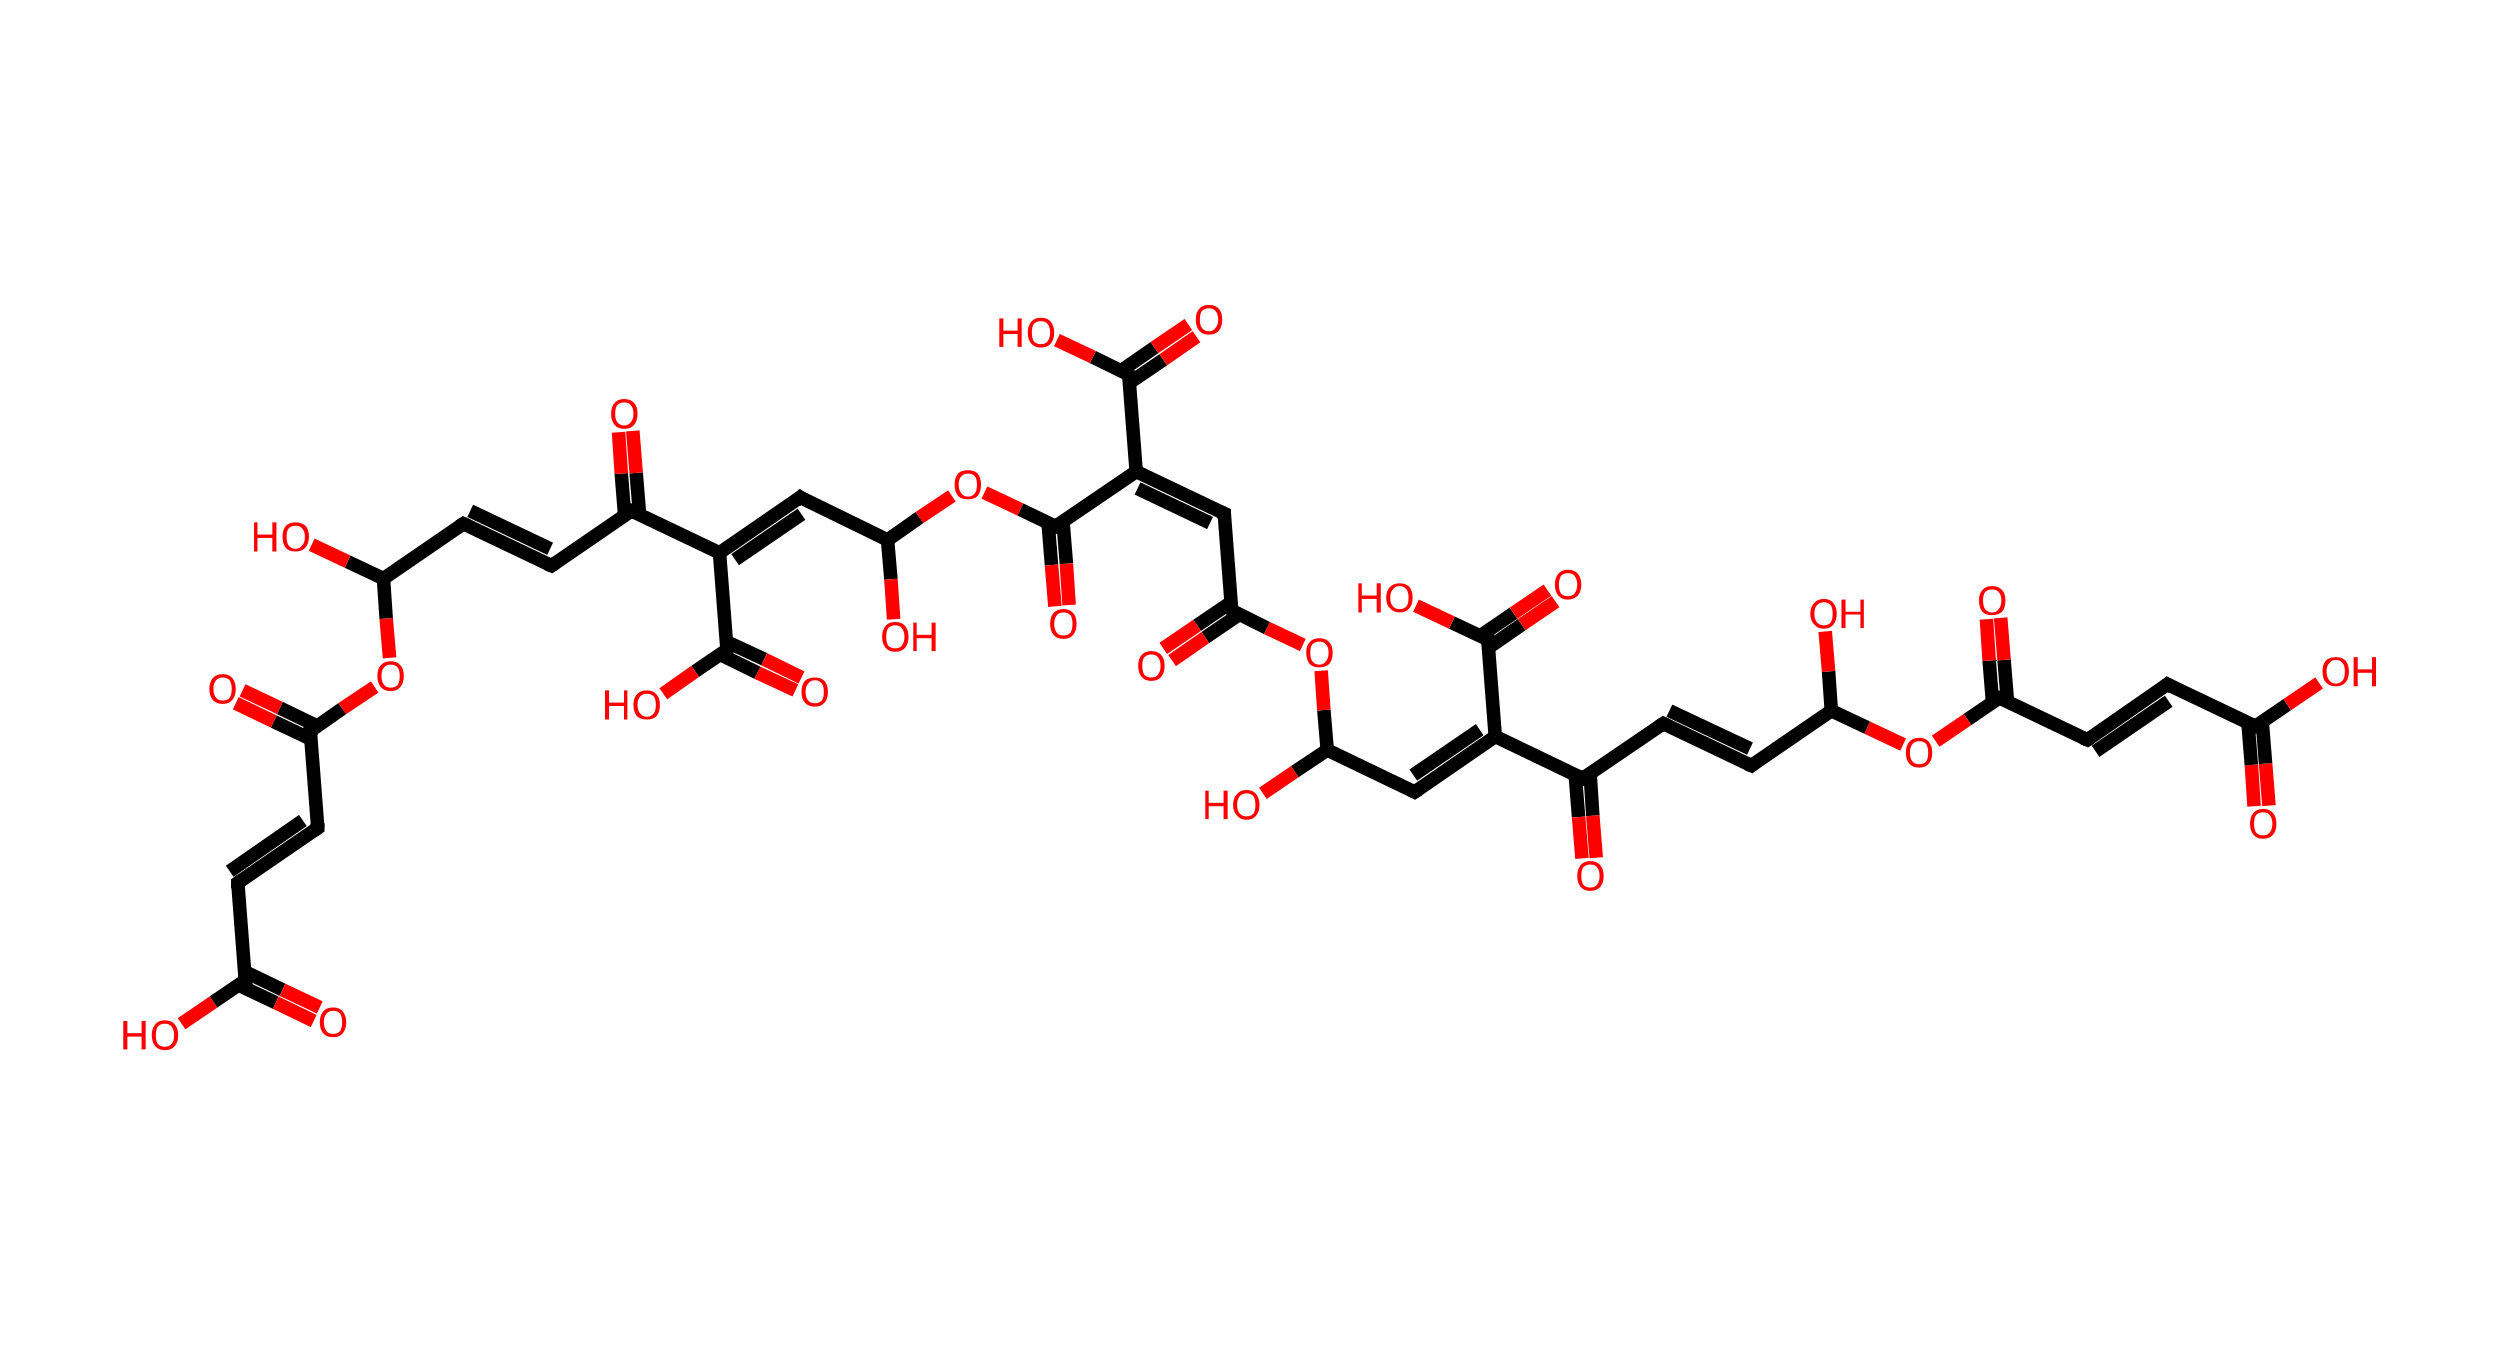 <?xml version='1.0' encoding='ASCII' standalone='yes'?>
<svg xmlns="http://www.w3.org/2000/svg" xmlns:rdkit="http://www.rdkit.org/xml" xmlns:xlink="http://www.w3.org/1999/xlink" version="1.1" baseProfile="full" xml:space="preserve" width="369px" height="200px" viewBox="0 0 369 200">
<!-- END OF HEADER -->
<rect style="opacity:1.0;fill:#FFFFFF;stroke:none" width="369.0" height="200.0" x="0.0" y="0.0"> </rect>
<path class="bond-0 atom-0 atom-1" d="M 332.7,119.0 L 332.3,112.9" style="fill:none;fill-rule:evenodd;stroke:#FF0000;stroke-width:2.0px;stroke-linecap:butt;stroke-linejoin:miter;stroke-opacity:1"/>
<path class="bond-0 atom-0 atom-1" d="M 332.3,112.9 L 331.8,106.7" style="fill:none;fill-rule:evenodd;stroke:#000000;stroke-width:2.0px;stroke-linecap:butt;stroke-linejoin:miter;stroke-opacity:1"/>
<path class="bond-0 atom-0 atom-1" d="M 334.9,118.9 L 334.4,112.7" style="fill:none;fill-rule:evenodd;stroke:#FF0000;stroke-width:2.0px;stroke-linecap:butt;stroke-linejoin:miter;stroke-opacity:1"/>
<path class="bond-0 atom-0 atom-1" d="M 334.4,112.7 L 333.9,106.5" style="fill:none;fill-rule:evenodd;stroke:#000000;stroke-width:2.0px;stroke-linecap:butt;stroke-linejoin:miter;stroke-opacity:1"/>
<path class="bond-1 atom-1 atom-2" d="M 332.9,107.2 L 337.6,104.0" style="fill:none;fill-rule:evenodd;stroke:#000000;stroke-width:2.0px;stroke-linecap:butt;stroke-linejoin:miter;stroke-opacity:1"/>
<path class="bond-1 atom-1 atom-2" d="M 337.6,104.0 L 342.3,100.8" style="fill:none;fill-rule:evenodd;stroke:#FF0000;stroke-width:2.0px;stroke-linecap:butt;stroke-linejoin:miter;stroke-opacity:1"/>
<path class="bond-2 atom-1 atom-3" d="M 332.9,107.2 L 319.9,101.0" style="fill:none;fill-rule:evenodd;stroke:#000000;stroke-width:2.0px;stroke-linecap:butt;stroke-linejoin:miter;stroke-opacity:1"/>
<path class="bond-3 atom-3 atom-4" d="M 319.9,101.0 L 308.1,109.2" style="fill:none;fill-rule:evenodd;stroke:#000000;stroke-width:2.0px;stroke-linecap:butt;stroke-linejoin:miter;stroke-opacity:1"/>
<path class="bond-3 atom-3 atom-4" d="M 320.1,103.5 L 309.3,110.9" style="fill:none;fill-rule:evenodd;stroke:#000000;stroke-width:2.0px;stroke-linecap:butt;stroke-linejoin:miter;stroke-opacity:1"/>
<path class="bond-4 atom-4 atom-5" d="M 308.1,109.2 L 295.1,103.0" style="fill:none;fill-rule:evenodd;stroke:#000000;stroke-width:2.0px;stroke-linecap:butt;stroke-linejoin:miter;stroke-opacity:1"/>
<path class="bond-5 atom-5 atom-6" d="M 296.3,103.5 L 295.8,97.4" style="fill:none;fill-rule:evenodd;stroke:#000000;stroke-width:2.0px;stroke-linecap:butt;stroke-linejoin:miter;stroke-opacity:1"/>
<path class="bond-5 atom-5 atom-6" d="M 295.8,97.4 L 295.3,91.2" style="fill:none;fill-rule:evenodd;stroke:#FF0000;stroke-width:2.0px;stroke-linecap:butt;stroke-linejoin:miter;stroke-opacity:1"/>
<path class="bond-5 atom-5 atom-6" d="M 294.1,103.7 L 293.6,97.5" style="fill:none;fill-rule:evenodd;stroke:#000000;stroke-width:2.0px;stroke-linecap:butt;stroke-linejoin:miter;stroke-opacity:1"/>
<path class="bond-5 atom-5 atom-6" d="M 293.6,97.5 L 293.2,91.4" style="fill:none;fill-rule:evenodd;stroke:#FF0000;stroke-width:2.0px;stroke-linecap:butt;stroke-linejoin:miter;stroke-opacity:1"/>
<path class="bond-6 atom-5 atom-7" d="M 295.1,103.0 L 290.4,106.2" style="fill:none;fill-rule:evenodd;stroke:#000000;stroke-width:2.0px;stroke-linecap:butt;stroke-linejoin:miter;stroke-opacity:1"/>
<path class="bond-6 atom-5 atom-7" d="M 290.4,106.2 L 285.7,109.4" style="fill:none;fill-rule:evenodd;stroke:#FF0000;stroke-width:2.0px;stroke-linecap:butt;stroke-linejoin:miter;stroke-opacity:1"/>
<path class="bond-7 atom-7 atom-8" d="M 280.9,109.9 L 275.6,107.4" style="fill:none;fill-rule:evenodd;stroke:#FF0000;stroke-width:2.0px;stroke-linecap:butt;stroke-linejoin:miter;stroke-opacity:1"/>
<path class="bond-7 atom-7 atom-8" d="M 275.6,107.4 L 270.3,104.9" style="fill:none;fill-rule:evenodd;stroke:#000000;stroke-width:2.0px;stroke-linecap:butt;stroke-linejoin:miter;stroke-opacity:1"/>
<path class="bond-8 atom-8 atom-9" d="M 270.3,104.9 L 269.9,99.1" style="fill:none;fill-rule:evenodd;stroke:#000000;stroke-width:2.0px;stroke-linecap:butt;stroke-linejoin:miter;stroke-opacity:1"/>
<path class="bond-8 atom-8 atom-9" d="M 269.9,99.1 L 269.4,93.2" style="fill:none;fill-rule:evenodd;stroke:#FF0000;stroke-width:2.0px;stroke-linecap:butt;stroke-linejoin:miter;stroke-opacity:1"/>
<path class="bond-9 atom-8 atom-10" d="M 270.3,104.9 L 258.5,113.0" style="fill:none;fill-rule:evenodd;stroke:#000000;stroke-width:2.0px;stroke-linecap:butt;stroke-linejoin:miter;stroke-opacity:1"/>
<path class="bond-10 atom-10 atom-11" d="M 258.5,113.0 L 245.5,106.8" style="fill:none;fill-rule:evenodd;stroke:#000000;stroke-width:2.0px;stroke-linecap:butt;stroke-linejoin:miter;stroke-opacity:1"/>
<path class="bond-10 atom-10 atom-11" d="M 258.3,110.5 L 246.4,104.9" style="fill:none;fill-rule:evenodd;stroke:#000000;stroke-width:2.0px;stroke-linecap:butt;stroke-linejoin:miter;stroke-opacity:1"/>
<path class="bond-11 atom-11 atom-12" d="M 245.5,106.8 L 233.6,114.9" style="fill:none;fill-rule:evenodd;stroke:#000000;stroke-width:2.0px;stroke-linecap:butt;stroke-linejoin:miter;stroke-opacity:1"/>
<path class="bond-12 atom-12 atom-13" d="M 232.5,114.4 L 233.0,120.6" style="fill:none;fill-rule:evenodd;stroke:#000000;stroke-width:2.0px;stroke-linecap:butt;stroke-linejoin:miter;stroke-opacity:1"/>
<path class="bond-12 atom-12 atom-13" d="M 233.0,120.6 L 233.5,126.7" style="fill:none;fill-rule:evenodd;stroke:#FF0000;stroke-width:2.0px;stroke-linecap:butt;stroke-linejoin:miter;stroke-opacity:1"/>
<path class="bond-12 atom-12 atom-13" d="M 234.7,114.2 L 235.1,120.4" style="fill:none;fill-rule:evenodd;stroke:#000000;stroke-width:2.0px;stroke-linecap:butt;stroke-linejoin:miter;stroke-opacity:1"/>
<path class="bond-12 atom-12 atom-13" d="M 235.1,120.4 L 235.6,126.6" style="fill:none;fill-rule:evenodd;stroke:#FF0000;stroke-width:2.0px;stroke-linecap:butt;stroke-linejoin:miter;stroke-opacity:1"/>
<path class="bond-13 atom-12 atom-14" d="M 233.6,114.9 L 220.7,108.7" style="fill:none;fill-rule:evenodd;stroke:#000000;stroke-width:2.0px;stroke-linecap:butt;stroke-linejoin:miter;stroke-opacity:1"/>
<path class="bond-14 atom-14 atom-15" d="M 220.7,108.7 L 208.8,116.9" style="fill:none;fill-rule:evenodd;stroke:#000000;stroke-width:2.0px;stroke-linecap:butt;stroke-linejoin:miter;stroke-opacity:1"/>
<path class="bond-14 atom-14 atom-15" d="M 218.4,107.7 L 208.6,114.4" style="fill:none;fill-rule:evenodd;stroke:#000000;stroke-width:2.0px;stroke-linecap:butt;stroke-linejoin:miter;stroke-opacity:1"/>
<path class="bond-15 atom-15 atom-16" d="M 208.8,116.9 L 195.9,110.7" style="fill:none;fill-rule:evenodd;stroke:#000000;stroke-width:2.0px;stroke-linecap:butt;stroke-linejoin:miter;stroke-opacity:1"/>
<path class="bond-16 atom-16 atom-17" d="M 195.9,110.7 L 191.1,113.9" style="fill:none;fill-rule:evenodd;stroke:#000000;stroke-width:2.0px;stroke-linecap:butt;stroke-linejoin:miter;stroke-opacity:1"/>
<path class="bond-16 atom-16 atom-17" d="M 191.1,113.9 L 186.4,117.1" style="fill:none;fill-rule:evenodd;stroke:#FF0000;stroke-width:2.0px;stroke-linecap:butt;stroke-linejoin:miter;stroke-opacity:1"/>
<path class="bond-17 atom-16 atom-18" d="M 195.9,110.7 L 195.4,104.8" style="fill:none;fill-rule:evenodd;stroke:#000000;stroke-width:2.0px;stroke-linecap:butt;stroke-linejoin:miter;stroke-opacity:1"/>
<path class="bond-17 atom-16 atom-18" d="M 195.4,104.8 L 195.0,99.0" style="fill:none;fill-rule:evenodd;stroke:#FF0000;stroke-width:2.0px;stroke-linecap:butt;stroke-linejoin:miter;stroke-opacity:1"/>
<path class="bond-18 atom-18 atom-19" d="M 192.3,95.2 L 187.0,92.7" style="fill:none;fill-rule:evenodd;stroke:#FF0000;stroke-width:2.0px;stroke-linecap:butt;stroke-linejoin:miter;stroke-opacity:1"/>
<path class="bond-18 atom-18 atom-19" d="M 187.0,92.7 L 181.8,90.1" style="fill:none;fill-rule:evenodd;stroke:#000000;stroke-width:2.0px;stroke-linecap:butt;stroke-linejoin:miter;stroke-opacity:1"/>
<path class="bond-19 atom-19 atom-20" d="M 181.7,88.9 L 176.7,92.3" style="fill:none;fill-rule:evenodd;stroke:#000000;stroke-width:2.0px;stroke-linecap:butt;stroke-linejoin:miter;stroke-opacity:1"/>
<path class="bond-19 atom-19 atom-20" d="M 176.7,92.3 L 171.7,95.7" style="fill:none;fill-rule:evenodd;stroke:#FF0000;stroke-width:2.0px;stroke-linecap:butt;stroke-linejoin:miter;stroke-opacity:1"/>
<path class="bond-19 atom-19 atom-20" d="M 182.9,90.7 L 177.9,94.1" style="fill:none;fill-rule:evenodd;stroke:#000000;stroke-width:2.0px;stroke-linecap:butt;stroke-linejoin:miter;stroke-opacity:1"/>
<path class="bond-19 atom-19 atom-20" d="M 177.9,94.1 L 173.0,97.5" style="fill:none;fill-rule:evenodd;stroke:#FF0000;stroke-width:2.0px;stroke-linecap:butt;stroke-linejoin:miter;stroke-opacity:1"/>
<path class="bond-20 atom-19 atom-21" d="M 181.8,90.1 L 180.7,75.8" style="fill:none;fill-rule:evenodd;stroke:#000000;stroke-width:2.0px;stroke-linecap:butt;stroke-linejoin:miter;stroke-opacity:1"/>
<path class="bond-21 atom-21 atom-22" d="M 180.7,75.8 L 167.7,69.6" style="fill:none;fill-rule:evenodd;stroke:#000000;stroke-width:2.0px;stroke-linecap:butt;stroke-linejoin:miter;stroke-opacity:1"/>
<path class="bond-21 atom-21 atom-22" d="M 178.6,77.2 L 167.9,72.1" style="fill:none;fill-rule:evenodd;stroke:#000000;stroke-width:2.0px;stroke-linecap:butt;stroke-linejoin:miter;stroke-opacity:1"/>
<path class="bond-22 atom-22 atom-23" d="M 167.7,69.6 L 166.6,55.3" style="fill:none;fill-rule:evenodd;stroke:#000000;stroke-width:2.0px;stroke-linecap:butt;stroke-linejoin:miter;stroke-opacity:1"/>
<path class="bond-23 atom-23 atom-24" d="M 166.7,56.5 L 171.7,53.1" style="fill:none;fill-rule:evenodd;stroke:#000000;stroke-width:2.0px;stroke-linecap:butt;stroke-linejoin:miter;stroke-opacity:1"/>
<path class="bond-23 atom-23 atom-24" d="M 171.7,53.1 L 176.6,49.7" style="fill:none;fill-rule:evenodd;stroke:#FF0000;stroke-width:2.0px;stroke-linecap:butt;stroke-linejoin:miter;stroke-opacity:1"/>
<path class="bond-23 atom-23 atom-24" d="M 165.5,54.7 L 170.4,51.3" style="fill:none;fill-rule:evenodd;stroke:#000000;stroke-width:2.0px;stroke-linecap:butt;stroke-linejoin:miter;stroke-opacity:1"/>
<path class="bond-23 atom-23 atom-24" d="M 170.4,51.3 L 175.4,47.9" style="fill:none;fill-rule:evenodd;stroke:#FF0000;stroke-width:2.0px;stroke-linecap:butt;stroke-linejoin:miter;stroke-opacity:1"/>
<path class="bond-24 atom-23 atom-25" d="M 166.6,55.3 L 161.3,52.7" style="fill:none;fill-rule:evenodd;stroke:#000000;stroke-width:2.0px;stroke-linecap:butt;stroke-linejoin:miter;stroke-opacity:1"/>
<path class="bond-24 atom-23 atom-25" d="M 161.3,52.7 L 156.0,50.2" style="fill:none;fill-rule:evenodd;stroke:#FF0000;stroke-width:2.0px;stroke-linecap:butt;stroke-linejoin:miter;stroke-opacity:1"/>
<path class="bond-25 atom-22 atom-26" d="M 167.7,69.6 L 155.8,77.7" style="fill:none;fill-rule:evenodd;stroke:#000000;stroke-width:2.0px;stroke-linecap:butt;stroke-linejoin:miter;stroke-opacity:1"/>
<path class="bond-26 atom-26 atom-27" d="M 154.7,77.2 L 155.2,83.4" style="fill:none;fill-rule:evenodd;stroke:#000000;stroke-width:2.0px;stroke-linecap:butt;stroke-linejoin:miter;stroke-opacity:1"/>
<path class="bond-26 atom-26 atom-27" d="M 155.2,83.4 L 155.7,89.5" style="fill:none;fill-rule:evenodd;stroke:#FF0000;stroke-width:2.0px;stroke-linecap:butt;stroke-linejoin:miter;stroke-opacity:1"/>
<path class="bond-26 atom-26 atom-27" d="M 156.9,77.0 L 157.4,83.2" style="fill:none;fill-rule:evenodd;stroke:#000000;stroke-width:2.0px;stroke-linecap:butt;stroke-linejoin:miter;stroke-opacity:1"/>
<path class="bond-26 atom-26 atom-27" d="M 157.4,83.2 L 157.8,89.3" style="fill:none;fill-rule:evenodd;stroke:#FF0000;stroke-width:2.0px;stroke-linecap:butt;stroke-linejoin:miter;stroke-opacity:1"/>
<path class="bond-27 atom-26 atom-28" d="M 155.8,77.7 L 150.6,75.2" style="fill:none;fill-rule:evenodd;stroke:#000000;stroke-width:2.0px;stroke-linecap:butt;stroke-linejoin:miter;stroke-opacity:1"/>
<path class="bond-27 atom-26 atom-28" d="M 150.6,75.2 L 145.3,72.7" style="fill:none;fill-rule:evenodd;stroke:#FF0000;stroke-width:2.0px;stroke-linecap:butt;stroke-linejoin:miter;stroke-opacity:1"/>
<path class="bond-28 atom-28 atom-29" d="M 140.5,73.2 L 135.7,76.4" style="fill:none;fill-rule:evenodd;stroke:#FF0000;stroke-width:2.0px;stroke-linecap:butt;stroke-linejoin:miter;stroke-opacity:1"/>
<path class="bond-28 atom-28 atom-29" d="M 135.7,76.4 L 131.0,79.7" style="fill:none;fill-rule:evenodd;stroke:#000000;stroke-width:2.0px;stroke-linecap:butt;stroke-linejoin:miter;stroke-opacity:1"/>
<path class="bond-29 atom-29 atom-30" d="M 131.0,79.7 L 131.5,85.5" style="fill:none;fill-rule:evenodd;stroke:#000000;stroke-width:2.0px;stroke-linecap:butt;stroke-linejoin:miter;stroke-opacity:1"/>
<path class="bond-29 atom-29 atom-30" d="M 131.5,85.5 L 131.9,91.4" style="fill:none;fill-rule:evenodd;stroke:#FF0000;stroke-width:2.0px;stroke-linecap:butt;stroke-linejoin:miter;stroke-opacity:1"/>
<path class="bond-30 atom-29 atom-31" d="M 131.0,79.7 L 118.1,73.4" style="fill:none;fill-rule:evenodd;stroke:#000000;stroke-width:2.0px;stroke-linecap:butt;stroke-linejoin:miter;stroke-opacity:1"/>
<path class="bond-31 atom-31 atom-32" d="M 118.1,73.4 L 106.2,81.6" style="fill:none;fill-rule:evenodd;stroke:#000000;stroke-width:2.0px;stroke-linecap:butt;stroke-linejoin:miter;stroke-opacity:1"/>
<path class="bond-31 atom-31 atom-32" d="M 118.3,75.9 L 108.5,82.6" style="fill:none;fill-rule:evenodd;stroke:#000000;stroke-width:2.0px;stroke-linecap:butt;stroke-linejoin:miter;stroke-opacity:1"/>
<path class="bond-32 atom-32 atom-33" d="M 106.2,81.6 L 107.3,95.9" style="fill:none;fill-rule:evenodd;stroke:#000000;stroke-width:2.0px;stroke-linecap:butt;stroke-linejoin:miter;stroke-opacity:1"/>
<path class="bond-33 atom-33 atom-34" d="M 106.3,96.6 L 111.8,99.3" style="fill:none;fill-rule:evenodd;stroke:#000000;stroke-width:2.0px;stroke-linecap:butt;stroke-linejoin:miter;stroke-opacity:1"/>
<path class="bond-33 atom-33 atom-34" d="M 111.8,99.3 L 117.4,101.9" style="fill:none;fill-rule:evenodd;stroke:#FF0000;stroke-width:2.0px;stroke-linecap:butt;stroke-linejoin:miter;stroke-opacity:1"/>
<path class="bond-33 atom-33 atom-34" d="M 107.2,94.7 L 112.8,97.3" style="fill:none;fill-rule:evenodd;stroke:#000000;stroke-width:2.0px;stroke-linecap:butt;stroke-linejoin:miter;stroke-opacity:1"/>
<path class="bond-33 atom-33 atom-34" d="M 112.8,97.3 L 118.3,100.0" style="fill:none;fill-rule:evenodd;stroke:#FF0000;stroke-width:2.0px;stroke-linecap:butt;stroke-linejoin:miter;stroke-opacity:1"/>
<path class="bond-34 atom-33 atom-35" d="M 107.3,95.9 L 102.6,99.1" style="fill:none;fill-rule:evenodd;stroke:#000000;stroke-width:2.0px;stroke-linecap:butt;stroke-linejoin:miter;stroke-opacity:1"/>
<path class="bond-34 atom-33 atom-35" d="M 102.6,99.1 L 97.9,102.4" style="fill:none;fill-rule:evenodd;stroke:#FF0000;stroke-width:2.0px;stroke-linecap:butt;stroke-linejoin:miter;stroke-opacity:1"/>
<path class="bond-35 atom-32 atom-36" d="M 106.2,81.6 L 93.2,75.4" style="fill:none;fill-rule:evenodd;stroke:#000000;stroke-width:2.0px;stroke-linecap:butt;stroke-linejoin:miter;stroke-opacity:1"/>
<path class="bond-36 atom-36 atom-37" d="M 94.4,75.9 L 93.9,69.8" style="fill:none;fill-rule:evenodd;stroke:#000000;stroke-width:2.0px;stroke-linecap:butt;stroke-linejoin:miter;stroke-opacity:1"/>
<path class="bond-36 atom-36 atom-37" d="M 93.9,69.8 L 93.4,63.6" style="fill:none;fill-rule:evenodd;stroke:#FF0000;stroke-width:2.0px;stroke-linecap:butt;stroke-linejoin:miter;stroke-opacity:1"/>
<path class="bond-36 atom-36 atom-37" d="M 92.2,76.1 L 91.7,69.9" style="fill:none;fill-rule:evenodd;stroke:#000000;stroke-width:2.0px;stroke-linecap:butt;stroke-linejoin:miter;stroke-opacity:1"/>
<path class="bond-36 atom-36 atom-37" d="M 91.7,69.9 L 91.3,63.8" style="fill:none;fill-rule:evenodd;stroke:#FF0000;stroke-width:2.0px;stroke-linecap:butt;stroke-linejoin:miter;stroke-opacity:1"/>
<path class="bond-37 atom-36 atom-38" d="M 93.2,75.4 L 81.4,83.5" style="fill:none;fill-rule:evenodd;stroke:#000000;stroke-width:2.0px;stroke-linecap:butt;stroke-linejoin:miter;stroke-opacity:1"/>
<path class="bond-38 atom-38 atom-39" d="M 81.4,83.5 L 68.4,77.3" style="fill:none;fill-rule:evenodd;stroke:#000000;stroke-width:2.0px;stroke-linecap:butt;stroke-linejoin:miter;stroke-opacity:1"/>
<path class="bond-38 atom-38 atom-39" d="M 81.2,81.0 L 69.4,75.4" style="fill:none;fill-rule:evenodd;stroke:#000000;stroke-width:2.0px;stroke-linecap:butt;stroke-linejoin:miter;stroke-opacity:1"/>
<path class="bond-39 atom-39 atom-40" d="M 68.4,77.3 L 56.6,85.4" style="fill:none;fill-rule:evenodd;stroke:#000000;stroke-width:2.0px;stroke-linecap:butt;stroke-linejoin:miter;stroke-opacity:1"/>
<path class="bond-40 atom-40 atom-41" d="M 56.6,85.4 L 51.3,82.9" style="fill:none;fill-rule:evenodd;stroke:#000000;stroke-width:2.0px;stroke-linecap:butt;stroke-linejoin:miter;stroke-opacity:1"/>
<path class="bond-40 atom-40 atom-41" d="M 51.3,82.9 L 46.0,80.4" style="fill:none;fill-rule:evenodd;stroke:#FF0000;stroke-width:2.0px;stroke-linecap:butt;stroke-linejoin:miter;stroke-opacity:1"/>
<path class="bond-41 atom-40 atom-42" d="M 56.6,85.4 L 57.0,91.3" style="fill:none;fill-rule:evenodd;stroke:#000000;stroke-width:2.0px;stroke-linecap:butt;stroke-linejoin:miter;stroke-opacity:1"/>
<path class="bond-41 atom-40 atom-42" d="M 57.0,91.3 L 57.5,97.1" style="fill:none;fill-rule:evenodd;stroke:#FF0000;stroke-width:2.0px;stroke-linecap:butt;stroke-linejoin:miter;stroke-opacity:1"/>
<path class="bond-42 atom-42 atom-43" d="M 55.3,101.4 L 50.5,104.6" style="fill:none;fill-rule:evenodd;stroke:#FF0000;stroke-width:2.0px;stroke-linecap:butt;stroke-linejoin:miter;stroke-opacity:1"/>
<path class="bond-42 atom-42 atom-43" d="M 50.5,104.6 L 45.8,107.9" style="fill:none;fill-rule:evenodd;stroke:#000000;stroke-width:2.0px;stroke-linecap:butt;stroke-linejoin:miter;stroke-opacity:1"/>
<path class="bond-43 atom-43 atom-44" d="M 46.9,107.2 L 41.3,104.5" style="fill:none;fill-rule:evenodd;stroke:#000000;stroke-width:2.0px;stroke-linecap:butt;stroke-linejoin:miter;stroke-opacity:1"/>
<path class="bond-43 atom-43 atom-44" d="M 41.3,104.5 L 35.8,101.9" style="fill:none;fill-rule:evenodd;stroke:#FF0000;stroke-width:2.0px;stroke-linecap:butt;stroke-linejoin:miter;stroke-opacity:1"/>
<path class="bond-43 atom-43 atom-44" d="M 45.9,109.1 L 40.4,106.5" style="fill:none;fill-rule:evenodd;stroke:#000000;stroke-width:2.0px;stroke-linecap:butt;stroke-linejoin:miter;stroke-opacity:1"/>
<path class="bond-43 atom-43 atom-44" d="M 40.4,106.5 L 34.8,103.8" style="fill:none;fill-rule:evenodd;stroke:#FF0000;stroke-width:2.0px;stroke-linecap:butt;stroke-linejoin:miter;stroke-opacity:1"/>
<path class="bond-44 atom-43 atom-45" d="M 45.8,107.9 L 46.9,122.2" style="fill:none;fill-rule:evenodd;stroke:#000000;stroke-width:2.0px;stroke-linecap:butt;stroke-linejoin:miter;stroke-opacity:1"/>
<path class="bond-45 atom-45 atom-46" d="M 46.9,122.2 L 35.1,130.3" style="fill:none;fill-rule:evenodd;stroke:#000000;stroke-width:2.0px;stroke-linecap:butt;stroke-linejoin:miter;stroke-opacity:1"/>
<path class="bond-45 atom-45 atom-46" d="M 44.7,121.1 L 33.9,128.6" style="fill:none;fill-rule:evenodd;stroke:#000000;stroke-width:2.0px;stroke-linecap:butt;stroke-linejoin:miter;stroke-opacity:1"/>
<path class="bond-46 atom-46 atom-47" d="M 35.1,130.3 L 36.2,144.7" style="fill:none;fill-rule:evenodd;stroke:#000000;stroke-width:2.0px;stroke-linecap:butt;stroke-linejoin:miter;stroke-opacity:1"/>
<path class="bond-47 atom-47 atom-48" d="M 35.2,145.4 L 40.7,148.0" style="fill:none;fill-rule:evenodd;stroke:#000000;stroke-width:2.0px;stroke-linecap:butt;stroke-linejoin:miter;stroke-opacity:1"/>
<path class="bond-47 atom-47 atom-48" d="M 40.7,148.0 L 46.3,150.7" style="fill:none;fill-rule:evenodd;stroke:#FF0000;stroke-width:2.0px;stroke-linecap:butt;stroke-linejoin:miter;stroke-opacity:1"/>
<path class="bond-47 atom-47 atom-48" d="M 36.1,143.4 L 41.7,146.1" style="fill:none;fill-rule:evenodd;stroke:#000000;stroke-width:2.0px;stroke-linecap:butt;stroke-linejoin:miter;stroke-opacity:1"/>
<path class="bond-47 atom-47 atom-48" d="M 41.7,146.1 L 47.2,148.7" style="fill:none;fill-rule:evenodd;stroke:#FF0000;stroke-width:2.0px;stroke-linecap:butt;stroke-linejoin:miter;stroke-opacity:1"/>
<path class="bond-48 atom-47 atom-49" d="M 36.2,144.7 L 31.5,147.9" style="fill:none;fill-rule:evenodd;stroke:#000000;stroke-width:2.0px;stroke-linecap:butt;stroke-linejoin:miter;stroke-opacity:1"/>
<path class="bond-48 atom-47 atom-49" d="M 31.5,147.9 L 26.8,151.1" style="fill:none;fill-rule:evenodd;stroke:#FF0000;stroke-width:2.0px;stroke-linecap:butt;stroke-linejoin:miter;stroke-opacity:1"/>
<path class="bond-49 atom-14 atom-50" d="M 220.7,108.7 L 219.6,94.4" style="fill:none;fill-rule:evenodd;stroke:#000000;stroke-width:2.0px;stroke-linecap:butt;stroke-linejoin:miter;stroke-opacity:1"/>
<path class="bond-50 atom-50 atom-51" d="M 219.7,95.6 L 224.6,92.2" style="fill:none;fill-rule:evenodd;stroke:#000000;stroke-width:2.0px;stroke-linecap:butt;stroke-linejoin:miter;stroke-opacity:1"/>
<path class="bond-50 atom-50 atom-51" d="M 224.6,92.2 L 229.6,88.8" style="fill:none;fill-rule:evenodd;stroke:#FF0000;stroke-width:2.0px;stroke-linecap:butt;stroke-linejoin:miter;stroke-opacity:1"/>
<path class="bond-50 atom-50 atom-51" d="M 218.4,93.9 L 223.4,90.5" style="fill:none;fill-rule:evenodd;stroke:#000000;stroke-width:2.0px;stroke-linecap:butt;stroke-linejoin:miter;stroke-opacity:1"/>
<path class="bond-50 atom-50 atom-51" d="M 223.4,90.5 L 228.4,87.1" style="fill:none;fill-rule:evenodd;stroke:#FF0000;stroke-width:2.0px;stroke-linecap:butt;stroke-linejoin:miter;stroke-opacity:1"/>
<path class="bond-51 atom-50 atom-52" d="M 219.6,94.4 L 214.3,91.9" style="fill:none;fill-rule:evenodd;stroke:#000000;stroke-width:2.0px;stroke-linecap:butt;stroke-linejoin:miter;stroke-opacity:1"/>
<path class="bond-51 atom-50 atom-52" d="M 214.3,91.9 L 209.0,89.4" style="fill:none;fill-rule:evenodd;stroke:#FF0000;stroke-width:2.0px;stroke-linecap:butt;stroke-linejoin:miter;stroke-opacity:1"/>
<path d="M 333.1,107.1 L 332.9,107.2 L 332.3,106.9" style="fill:none;stroke:#000000;stroke-width:2.0px;stroke-linecap:butt;stroke-linejoin:miter;stroke-opacity:1;"/>
<path d="M 320.6,101.4 L 319.9,101.0 L 319.4,101.4" style="fill:none;stroke:#000000;stroke-width:2.0px;stroke-linecap:butt;stroke-linejoin:miter;stroke-opacity:1;"/>
<path d="M 308.7,108.8 L 308.1,109.2 L 307.4,108.9" style="fill:none;stroke:#000000;stroke-width:2.0px;stroke-linecap:butt;stroke-linejoin:miter;stroke-opacity:1;"/>
<path d="M 295.8,103.3 L 295.1,103.0 L 294.9,103.1" style="fill:none;stroke:#000000;stroke-width:2.0px;stroke-linecap:butt;stroke-linejoin:miter;stroke-opacity:1;"/>
<path d="M 259.0,112.6 L 258.5,113.0 L 257.8,112.7" style="fill:none;stroke:#000000;stroke-width:2.0px;stroke-linecap:butt;stroke-linejoin:miter;stroke-opacity:1;"/>
<path d="M 246.1,107.1 L 245.5,106.8 L 244.9,107.2" style="fill:none;stroke:#000000;stroke-width:2.0px;stroke-linecap:butt;stroke-linejoin:miter;stroke-opacity:1;"/>
<path d="M 234.2,114.5 L 233.6,114.9 L 233.0,114.6" style="fill:none;stroke:#000000;stroke-width:2.0px;stroke-linecap:butt;stroke-linejoin:miter;stroke-opacity:1;"/>
<path d="M 209.4,116.5 L 208.8,116.9 L 208.2,116.6" style="fill:none;stroke:#000000;stroke-width:2.0px;stroke-linecap:butt;stroke-linejoin:miter;stroke-opacity:1;"/>
<path d="M 182.0,90.3 L 181.8,90.1 L 181.7,89.4" style="fill:none;stroke:#000000;stroke-width:2.0px;stroke-linecap:butt;stroke-linejoin:miter;stroke-opacity:1;"/>
<path d="M 180.7,76.5 L 180.7,75.8 L 180.0,75.5" style="fill:none;stroke:#000000;stroke-width:2.0px;stroke-linecap:butt;stroke-linejoin:miter;stroke-opacity:1;"/>
<path d="M 166.6,56.0 L 166.6,55.3 L 166.3,55.1" style="fill:none;stroke:#000000;stroke-width:2.0px;stroke-linecap:butt;stroke-linejoin:miter;stroke-opacity:1;"/>
<path d="M 156.4,77.3 L 155.8,77.7 L 155.6,77.6" style="fill:none;stroke:#000000;stroke-width:2.0px;stroke-linecap:butt;stroke-linejoin:miter;stroke-opacity:1;"/>
<path d="M 118.7,73.8 L 118.1,73.4 L 117.5,73.9" style="fill:none;stroke:#000000;stroke-width:2.0px;stroke-linecap:butt;stroke-linejoin:miter;stroke-opacity:1;"/>
<path d="M 107.3,95.2 L 107.3,95.9 L 107.1,96.1" style="fill:none;stroke:#000000;stroke-width:2.0px;stroke-linecap:butt;stroke-linejoin:miter;stroke-opacity:1;"/>
<path d="M 93.9,75.7 L 93.2,75.4 L 92.7,75.8" style="fill:none;stroke:#000000;stroke-width:2.0px;stroke-linecap:butt;stroke-linejoin:miter;stroke-opacity:1;"/>
<path d="M 82.0,83.1 L 81.4,83.5 L 80.7,83.2" style="fill:none;stroke:#000000;stroke-width:2.0px;stroke-linecap:butt;stroke-linejoin:miter;stroke-opacity:1;"/>
<path d="M 69.1,77.6 L 68.4,77.3 L 67.8,77.7" style="fill:none;stroke:#000000;stroke-width:2.0px;stroke-linecap:butt;stroke-linejoin:miter;stroke-opacity:1;"/>
<path d="M 46.1,107.7 L 45.8,107.9 L 45.9,108.6" style="fill:none;stroke:#000000;stroke-width:2.0px;stroke-linecap:butt;stroke-linejoin:miter;stroke-opacity:1;"/>
<path d="M 46.9,121.5 L 46.9,122.2 L 46.3,122.6" style="fill:none;stroke:#000000;stroke-width:2.0px;stroke-linecap:butt;stroke-linejoin:miter;stroke-opacity:1;"/>
<path d="M 35.7,129.9 L 35.1,130.3 L 35.1,131.1" style="fill:none;stroke:#000000;stroke-width:2.0px;stroke-linecap:butt;stroke-linejoin:miter;stroke-opacity:1;"/>
<path d="M 36.1,143.9 L 36.2,144.7 L 36.0,144.8" style="fill:none;stroke:#000000;stroke-width:2.0px;stroke-linecap:butt;stroke-linejoin:miter;stroke-opacity:1;"/>
<path d="M 219.6,95.1 L 219.6,94.4 L 219.3,94.3" style="fill:none;stroke:#000000;stroke-width:2.0px;stroke-linecap:butt;stroke-linejoin:miter;stroke-opacity:1;"/>
<path class="atom-0" d="M 332.1 121.6 Q 332.1 120.6, 332.6 120.0 Q 333.1 119.4, 334.0 119.4 Q 335.0 119.4, 335.5 120.0 Q 336.0 120.6, 336.0 121.6 Q 336.0 122.6, 335.5 123.2 Q 335.0 123.8, 334.0 123.8 Q 333.1 123.8, 332.6 123.2 Q 332.1 122.6, 332.1 121.6 M 334.0 123.3 Q 334.7 123.3, 335.0 122.9 Q 335.4 122.4, 335.4 121.6 Q 335.4 120.8, 335.0 120.3 Q 334.7 119.9, 334.0 119.9 Q 333.4 119.9, 333.0 120.3 Q 332.7 120.7, 332.7 121.6 Q 332.7 122.4, 333.0 122.9 Q 333.4 123.3, 334.0 123.3 " fill="#FF0000"/>
<path class="atom-2" d="M 342.8 99.1 Q 342.8 98.1, 343.3 97.5 Q 343.8 97.0, 344.8 97.0 Q 345.7 97.0, 346.2 97.5 Q 346.7 98.1, 346.7 99.1 Q 346.7 100.2, 346.2 100.7 Q 345.7 101.3, 344.8 101.3 Q 343.8 101.3, 343.3 100.7 Q 342.8 100.2, 342.8 99.1 M 344.8 100.9 Q 345.4 100.9, 345.8 100.4 Q 346.1 100.0, 346.1 99.1 Q 346.1 98.3, 345.8 97.9 Q 345.4 97.4, 344.8 97.4 Q 344.1 97.4, 343.8 97.9 Q 343.4 98.3, 343.4 99.1 Q 343.4 100.0, 343.8 100.4 Q 344.1 100.9, 344.8 100.9 " fill="#FF0000"/>
<path class="atom-2" d="M 347.4 97.0 L 348.0 97.0 L 348.0 98.8 L 350.1 98.8 L 350.1 97.0 L 350.7 97.0 L 350.7 101.3 L 350.1 101.3 L 350.1 99.3 L 348.0 99.3 L 348.0 101.3 L 347.4 101.3 L 347.4 97.0 " fill="#FF0000"/>
<path class="atom-6" d="M 292.1 88.6 Q 292.1 87.6, 292.6 87.1 Q 293.1 86.5, 294.0 86.5 Q 295.0 86.5, 295.5 87.1 Q 296.0 87.6, 296.0 88.6 Q 296.0 89.7, 295.5 90.3 Q 294.9 90.8, 294.0 90.8 Q 293.1 90.8, 292.6 90.3 Q 292.1 89.7, 292.1 88.6 M 294.0 90.4 Q 294.7 90.4, 295.0 89.9 Q 295.4 89.5, 295.4 88.6 Q 295.4 87.8, 295.0 87.4 Q 294.7 87.0, 294.0 87.0 Q 293.4 87.0, 293.0 87.4 Q 292.7 87.8, 292.7 88.6 Q 292.7 89.5, 293.0 89.9 Q 293.4 90.4, 294.0 90.4 " fill="#FF0000"/>
<path class="atom-7" d="M 281.3 111.1 Q 281.3 110.1, 281.8 109.5 Q 282.3 108.9, 283.3 108.9 Q 284.2 108.9, 284.7 109.5 Q 285.2 110.1, 285.2 111.1 Q 285.2 112.1, 284.7 112.7 Q 284.2 113.3, 283.3 113.3 Q 282.3 113.3, 281.8 112.7 Q 281.3 112.1, 281.3 111.1 M 283.3 112.8 Q 283.9 112.8, 284.3 112.4 Q 284.6 112.0, 284.6 111.1 Q 284.6 110.3, 284.3 109.8 Q 283.9 109.4, 283.3 109.4 Q 282.6 109.4, 282.3 109.8 Q 281.9 110.3, 281.9 111.1 Q 281.9 112.0, 282.3 112.4 Q 282.6 112.8, 283.3 112.8 " fill="#FF0000"/>
<path class="atom-9" d="M 267.2 90.6 Q 267.2 89.6, 267.8 89.0 Q 268.3 88.4, 269.2 88.4 Q 270.1 88.4, 270.6 89.0 Q 271.1 89.6, 271.1 90.6 Q 271.1 91.6, 270.6 92.2 Q 270.1 92.8, 269.2 92.8 Q 268.3 92.8, 267.8 92.2 Q 267.2 91.6, 267.2 90.6 M 269.2 92.3 Q 269.8 92.3, 270.2 91.9 Q 270.5 91.4, 270.5 90.6 Q 270.5 89.7, 270.2 89.3 Q 269.8 88.9, 269.2 88.9 Q 268.6 88.9, 268.2 89.3 Q 267.8 89.7, 267.8 90.6 Q 267.8 91.4, 268.2 91.9 Q 268.6 92.3, 269.2 92.3 " fill="#FF0000"/>
<path class="atom-9" d="M 271.8 88.5 L 272.4 88.5 L 272.4 90.3 L 274.6 90.3 L 274.6 88.5 L 275.1 88.5 L 275.1 92.7 L 274.6 92.7 L 274.6 90.7 L 272.4 90.7 L 272.4 92.7 L 271.8 92.7 L 271.8 88.5 " fill="#FF0000"/>
<path class="atom-13" d="M 232.8 129.3 Q 232.8 128.3, 233.3 127.7 Q 233.8 127.1, 234.7 127.1 Q 235.7 127.1, 236.2 127.7 Q 236.7 128.3, 236.7 129.3 Q 236.7 130.3, 236.2 130.9 Q 235.7 131.5, 234.7 131.5 Q 233.8 131.5, 233.3 130.9 Q 232.8 130.3, 232.8 129.3 M 234.7 131.0 Q 235.4 131.0, 235.7 130.6 Q 236.1 130.1, 236.1 129.3 Q 236.1 128.4, 235.7 128.0 Q 235.4 127.6, 234.7 127.6 Q 234.1 127.6, 233.7 128.0 Q 233.4 128.4, 233.4 129.3 Q 233.4 130.1, 233.7 130.6 Q 234.1 131.0, 234.7 131.0 " fill="#FF0000"/>
<path class="atom-17" d="M 177.9 116.7 L 178.4 116.7 L 178.4 118.5 L 180.6 118.5 L 180.6 116.7 L 181.2 116.7 L 181.2 120.9 L 180.6 120.9 L 180.6 119.0 L 178.4 119.0 L 178.4 120.9 L 177.9 120.9 L 177.9 116.7 " fill="#FF0000"/>
<path class="atom-17" d="M 182.0 118.8 Q 182.0 117.8, 182.6 117.2 Q 183.1 116.6, 184.0 116.6 Q 184.9 116.6, 185.4 117.2 Q 185.9 117.8, 185.9 118.8 Q 185.9 119.8, 185.4 120.4 Q 184.9 121.0, 184.0 121.0 Q 183.1 121.0, 182.6 120.4 Q 182.0 119.8, 182.0 118.8 M 184.0 120.5 Q 184.6 120.5, 185.0 120.1 Q 185.3 119.7, 185.3 118.8 Q 185.3 118.0, 185.0 117.5 Q 184.6 117.1, 184.0 117.1 Q 183.4 117.1, 183.0 117.5 Q 182.6 118.0, 182.6 118.8 Q 182.6 119.7, 183.0 120.1 Q 183.4 120.5, 184.0 120.5 " fill="#FF0000"/>
<path class="atom-18" d="M 192.8 96.3 Q 192.8 95.3, 193.3 94.8 Q 193.8 94.2, 194.7 94.2 Q 195.7 94.2, 196.2 94.8 Q 196.7 95.3, 196.7 96.3 Q 196.7 97.4, 196.2 98.0 Q 195.7 98.5, 194.7 98.5 Q 193.8 98.5, 193.3 98.0 Q 192.8 97.4, 192.8 96.3 M 194.7 98.1 Q 195.4 98.1, 195.7 97.6 Q 196.1 97.2, 196.1 96.3 Q 196.1 95.5, 195.7 95.1 Q 195.4 94.7, 194.7 94.7 Q 194.1 94.7, 193.7 95.1 Q 193.4 95.5, 193.4 96.3 Q 193.4 97.2, 193.7 97.6 Q 194.1 98.1, 194.7 98.1 " fill="#FF0000"/>
<path class="atom-20" d="M 168.0 98.3 Q 168.0 97.2, 168.5 96.7 Q 169.0 96.1, 169.9 96.1 Q 170.9 96.1, 171.4 96.7 Q 171.9 97.2, 171.9 98.3 Q 171.9 99.3, 171.4 99.9 Q 170.9 100.5, 169.9 100.5 Q 169.0 100.5, 168.5 99.9 Q 168.0 99.3, 168.0 98.3 M 169.9 100.0 Q 170.6 100.0, 170.9 99.6 Q 171.3 99.1, 171.3 98.3 Q 171.3 97.4, 170.9 97.0 Q 170.6 96.6, 169.9 96.6 Q 169.3 96.6, 168.9 97.0 Q 168.6 97.4, 168.6 98.3 Q 168.6 99.1, 168.9 99.6 Q 169.3 100.0, 169.9 100.0 " fill="#FF0000"/>
<path class="atom-24" d="M 176.5 47.2 Q 176.5 46.1, 177.0 45.6 Q 177.5 45.0, 178.4 45.0 Q 179.4 45.0, 179.9 45.6 Q 180.4 46.1, 180.4 47.2 Q 180.4 48.2, 179.9 48.8 Q 179.4 49.4, 178.4 49.4 Q 177.5 49.4, 177.0 48.8 Q 176.5 48.2, 176.5 47.2 M 178.4 48.9 Q 179.1 48.9, 179.4 48.4 Q 179.8 48.0, 179.8 47.2 Q 179.8 46.3, 179.4 45.9 Q 179.1 45.5, 178.4 45.5 Q 177.8 45.5, 177.4 45.9 Q 177.1 46.3, 177.1 47.2 Q 177.1 48.0, 177.4 48.4 Q 177.8 48.9, 178.4 48.9 " fill="#FF0000"/>
<path class="atom-25" d="M 147.5 47.0 L 148.1 47.0 L 148.1 48.8 L 150.2 48.8 L 150.2 47.0 L 150.8 47.0 L 150.8 51.2 L 150.2 51.2 L 150.2 49.3 L 148.1 49.3 L 148.1 51.2 L 147.5 51.2 L 147.5 47.0 " fill="#FF0000"/>
<path class="atom-25" d="M 151.7 49.1 Q 151.7 48.1, 152.2 47.5 Q 152.7 46.9, 153.6 46.9 Q 154.6 46.9, 155.1 47.5 Q 155.6 48.1, 155.6 49.1 Q 155.6 50.1, 155.1 50.7 Q 154.6 51.3, 153.6 51.3 Q 152.7 51.3, 152.2 50.7 Q 151.7 50.1, 151.7 49.1 M 153.6 50.8 Q 154.3 50.8, 154.6 50.4 Q 155.0 49.9, 155.0 49.1 Q 155.0 48.2, 154.6 47.8 Q 154.3 47.4, 153.6 47.4 Q 153.0 47.4, 152.6 47.8 Q 152.3 48.2, 152.3 49.1 Q 152.3 49.9, 152.6 50.4 Q 153.0 50.8, 153.6 50.8 " fill="#FF0000"/>
<path class="atom-27" d="M 155.0 92.1 Q 155.0 91.0, 155.5 90.5 Q 156.0 89.9, 157.0 89.9 Q 157.9 89.9, 158.4 90.5 Q 158.9 91.0, 158.9 92.1 Q 158.9 93.1, 158.4 93.7 Q 157.9 94.3, 157.0 94.3 Q 156.0 94.3, 155.5 93.7 Q 155.0 93.1, 155.0 92.1 M 157.0 93.8 Q 157.6 93.8, 158.0 93.4 Q 158.3 92.9, 158.3 92.1 Q 158.3 91.2, 158.0 90.8 Q 157.6 90.4, 157.0 90.4 Q 156.3 90.4, 156.0 90.8 Q 155.6 91.2, 155.6 92.1 Q 155.6 92.9, 156.0 93.4 Q 156.3 93.8, 157.0 93.8 " fill="#FF0000"/>
<path class="atom-28" d="M 140.9 71.5 Q 140.9 70.5, 141.4 69.9 Q 141.9 69.4, 142.9 69.4 Q 143.8 69.4, 144.3 69.9 Q 144.8 70.5, 144.8 71.5 Q 144.8 72.6, 144.3 73.2 Q 143.8 73.7, 142.9 73.7 Q 141.9 73.7, 141.4 73.2 Q 140.9 72.6, 140.9 71.5 M 142.9 73.3 Q 143.5 73.3, 143.9 72.8 Q 144.2 72.4, 144.2 71.5 Q 144.2 70.7, 143.9 70.3 Q 143.5 69.9, 142.9 69.9 Q 142.2 69.9, 141.9 70.3 Q 141.5 70.7, 141.5 71.5 Q 141.5 72.4, 141.9 72.8 Q 142.2 73.3, 142.9 73.3 " fill="#FF0000"/>
<path class="atom-30" d="M 130.2 94.0 Q 130.2 93.0, 130.7 92.4 Q 131.2 91.8, 132.1 91.8 Q 133.1 91.8, 133.6 92.4 Q 134.1 93.0, 134.1 94.0 Q 134.1 95.0, 133.6 95.6 Q 133.1 96.2, 132.1 96.2 Q 131.2 96.2, 130.7 95.6 Q 130.2 95.0, 130.2 94.0 M 132.1 95.7 Q 132.8 95.7, 133.1 95.3 Q 133.5 94.8, 133.5 94.0 Q 133.5 93.2, 133.1 92.7 Q 132.8 92.3, 132.1 92.3 Q 131.5 92.3, 131.1 92.7 Q 130.8 93.2, 130.8 94.0 Q 130.8 94.8, 131.1 95.3 Q 131.5 95.7, 132.1 95.7 " fill="#FF0000"/>
<path class="atom-30" d="M 134.8 91.9 L 135.3 91.9 L 135.3 93.7 L 137.5 93.7 L 137.5 91.9 L 138.1 91.9 L 138.1 96.1 L 137.5 96.1 L 137.5 94.2 L 135.3 94.2 L 135.3 96.1 L 134.8 96.1 L 134.8 91.9 " fill="#FF0000"/>
<path class="atom-34" d="M 118.3 102.1 Q 118.3 101.1, 118.8 100.5 Q 119.3 100.0, 120.3 100.0 Q 121.2 100.0, 121.7 100.5 Q 122.2 101.1, 122.2 102.1 Q 122.2 103.2, 121.7 103.7 Q 121.2 104.3, 120.3 104.3 Q 119.3 104.3, 118.8 103.7 Q 118.3 103.2, 118.3 102.1 M 120.3 103.8 Q 120.9 103.8, 121.3 103.4 Q 121.6 103.0, 121.6 102.1 Q 121.6 101.3, 121.3 100.9 Q 120.9 100.4, 120.3 100.4 Q 119.6 100.4, 119.3 100.9 Q 118.9 101.3, 118.9 102.1 Q 118.9 103.0, 119.3 103.4 Q 119.6 103.8, 120.3 103.8 " fill="#FF0000"/>
<path class="atom-35" d="M 89.3 101.9 L 89.9 101.9 L 89.9 103.7 L 92.1 103.7 L 92.1 101.9 L 92.6 101.9 L 92.6 106.2 L 92.1 106.2 L 92.1 104.2 L 89.9 104.2 L 89.9 106.2 L 89.3 106.2 L 89.3 101.9 " fill="#FF0000"/>
<path class="atom-35" d="M 93.5 104.0 Q 93.5 103.0, 94.0 102.5 Q 94.5 101.9, 95.5 101.9 Q 96.4 101.9, 96.9 102.5 Q 97.4 103.0, 97.4 104.0 Q 97.4 105.1, 96.9 105.7 Q 96.4 106.2, 95.5 106.2 Q 94.5 106.2, 94.0 105.7 Q 93.5 105.1, 93.5 104.0 M 95.5 105.8 Q 96.1 105.8, 96.5 105.3 Q 96.8 104.9, 96.8 104.0 Q 96.8 103.2, 96.5 102.8 Q 96.1 102.4, 95.5 102.4 Q 94.8 102.4, 94.5 102.8 Q 94.1 103.2, 94.1 104.0 Q 94.1 104.9, 94.5 105.3 Q 94.8 105.8, 95.5 105.8 " fill="#FF0000"/>
<path class="atom-37" d="M 90.2 61.1 Q 90.2 60.0, 90.7 59.5 Q 91.2 58.9, 92.1 58.9 Q 93.1 58.9, 93.6 59.5 Q 94.1 60.0, 94.1 61.1 Q 94.1 62.1, 93.6 62.7 Q 93.1 63.3, 92.1 63.3 Q 91.2 63.3, 90.7 62.7 Q 90.2 62.1, 90.2 61.1 M 92.1 62.8 Q 92.8 62.8, 93.1 62.3 Q 93.5 61.9, 93.5 61.1 Q 93.5 60.2, 93.1 59.8 Q 92.8 59.4, 92.1 59.4 Q 91.5 59.4, 91.1 59.8 Q 90.8 60.2, 90.8 61.1 Q 90.8 61.9, 91.1 62.3 Q 91.5 62.8, 92.1 62.8 " fill="#FF0000"/>
<path class="atom-41" d="M 37.5 77.1 L 38.0 77.1 L 38.0 78.9 L 40.2 78.9 L 40.2 77.1 L 40.8 77.1 L 40.8 81.4 L 40.2 81.4 L 40.2 79.4 L 38.0 79.4 L 38.0 81.4 L 37.5 81.4 L 37.5 77.1 " fill="#FF0000"/>
<path class="atom-41" d="M 41.7 79.2 Q 41.7 78.2, 42.2 77.6 Q 42.7 77.1, 43.6 77.1 Q 44.5 77.1, 45.1 77.6 Q 45.6 78.2, 45.6 79.2 Q 45.6 80.3, 45.0 80.9 Q 44.5 81.4, 43.6 81.4 Q 42.7 81.4, 42.2 80.9 Q 41.7 80.3, 41.7 79.2 M 43.6 81.0 Q 44.3 81.0, 44.6 80.5 Q 45.0 80.1, 45.0 79.2 Q 45.0 78.4, 44.6 78.0 Q 44.3 77.6, 43.6 77.6 Q 43.0 77.6, 42.6 78.0 Q 42.3 78.4, 42.3 79.2 Q 42.3 80.1, 42.6 80.5 Q 43.0 81.0, 43.6 81.0 " fill="#FF0000"/>
<path class="atom-42" d="M 55.7 99.8 Q 55.7 98.7, 56.2 98.2 Q 56.7 97.6, 57.7 97.6 Q 58.6 97.6, 59.1 98.2 Q 59.6 98.7, 59.6 99.8 Q 59.6 100.8, 59.1 101.4 Q 58.6 102.0, 57.7 102.0 Q 56.7 102.0, 56.2 101.4 Q 55.7 100.8, 55.7 99.8 M 57.7 101.5 Q 58.3 101.5, 58.7 101.1 Q 59.0 100.6, 59.0 99.8 Q 59.0 98.9, 58.7 98.5 Q 58.3 98.1, 57.7 98.1 Q 57.0 98.1, 56.7 98.5 Q 56.3 98.9, 56.3 99.8 Q 56.3 100.6, 56.7 101.1 Q 57.0 101.5, 57.7 101.5 " fill="#FF0000"/>
<path class="atom-44" d="M 30.9 101.7 Q 30.9 100.7, 31.4 100.1 Q 31.9 99.5, 32.9 99.5 Q 33.8 99.5, 34.3 100.1 Q 34.8 100.7, 34.8 101.7 Q 34.8 102.7, 34.3 103.3 Q 33.8 103.9, 32.9 103.9 Q 31.9 103.9, 31.4 103.3 Q 30.9 102.7, 30.9 101.7 M 32.9 103.4 Q 33.5 103.4, 33.9 103.0 Q 34.2 102.5, 34.2 101.7 Q 34.2 100.9, 33.9 100.4 Q 33.5 100.0, 32.9 100.0 Q 32.2 100.0, 31.9 100.4 Q 31.5 100.8, 31.5 101.7 Q 31.5 102.5, 31.9 103.0 Q 32.2 103.4, 32.9 103.4 " fill="#FF0000"/>
<path class="atom-48" d="M 47.2 150.9 Q 47.2 149.9, 47.7 149.3 Q 48.2 148.7, 49.2 148.7 Q 50.1 148.7, 50.6 149.3 Q 51.1 149.9, 51.1 150.9 Q 51.1 151.9, 50.6 152.5 Q 50.1 153.1, 49.2 153.1 Q 48.2 153.1, 47.7 152.5 Q 47.2 151.9, 47.2 150.9 M 49.2 152.6 Q 49.8 152.6, 50.2 152.2 Q 50.5 151.7, 50.5 150.9 Q 50.5 150.0, 50.2 149.6 Q 49.8 149.2, 49.2 149.2 Q 48.5 149.2, 48.2 149.6 Q 47.8 150.0, 47.8 150.9 Q 47.8 151.7, 48.2 152.2 Q 48.5 152.6, 49.2 152.6 " fill="#FF0000"/>
<path class="atom-49" d="M 18.2 150.7 L 18.8 150.7 L 18.8 152.5 L 20.9 152.5 L 20.9 150.7 L 21.5 150.7 L 21.5 154.9 L 20.9 154.9 L 20.9 153.0 L 18.8 153.0 L 18.8 154.9 L 18.2 154.9 L 18.2 150.7 " fill="#FF0000"/>
<path class="atom-49" d="M 22.4 152.8 Q 22.4 151.8, 22.9 151.2 Q 23.4 150.6, 24.3 150.6 Q 25.3 150.6, 25.8 151.2 Q 26.3 151.8, 26.3 152.8 Q 26.3 153.8, 25.8 154.4 Q 25.3 155.0, 24.3 155.0 Q 23.4 155.0, 22.9 154.4 Q 22.4 153.8, 22.4 152.8 M 24.3 154.5 Q 25.0 154.5, 25.3 154.1 Q 25.7 153.7, 25.7 152.8 Q 25.7 152.0, 25.3 151.5 Q 25.0 151.1, 24.3 151.1 Q 23.7 151.1, 23.3 151.5 Q 23.0 152.0, 23.0 152.8 Q 23.0 153.7, 23.3 154.1 Q 23.7 154.5, 24.3 154.5 " fill="#FF0000"/>
<path class="atom-51" d="M 229.5 86.3 Q 229.5 85.3, 230.0 84.7 Q 230.5 84.1, 231.4 84.1 Q 232.4 84.1, 232.9 84.7 Q 233.4 85.3, 233.4 86.3 Q 233.4 87.3, 232.9 87.9 Q 232.3 88.5, 231.4 88.5 Q 230.5 88.5, 230.0 87.9 Q 229.5 87.3, 229.5 86.3 M 231.4 88.0 Q 232.1 88.0, 232.4 87.6 Q 232.8 87.1, 232.8 86.3 Q 232.8 85.5, 232.4 85.0 Q 232.1 84.6, 231.4 84.6 Q 230.8 84.6, 230.4 85.0 Q 230.1 85.5, 230.1 86.3 Q 230.1 87.2, 230.4 87.6 Q 230.8 88.0, 231.4 88.0 " fill="#FF0000"/>
<path class="atom-52" d="M 200.5 86.1 L 201.0 86.1 L 201.0 87.9 L 203.2 87.9 L 203.2 86.1 L 203.8 86.1 L 203.8 90.4 L 203.2 90.4 L 203.2 88.4 L 201.0 88.4 L 201.0 90.4 L 200.5 90.4 L 200.5 86.1 " fill="#FF0000"/>
<path class="atom-52" d="M 204.6 88.2 Q 204.6 87.2, 205.2 86.6 Q 205.7 86.1, 206.6 86.1 Q 207.5 86.1, 208.0 86.6 Q 208.5 87.2, 208.5 88.2 Q 208.5 89.3, 208.0 89.8 Q 207.5 90.4, 206.6 90.4 Q 205.7 90.4, 205.2 89.8 Q 204.6 89.3, 204.6 88.2 M 206.6 89.9 Q 207.2 89.9, 207.6 89.5 Q 207.9 89.1, 207.9 88.2 Q 207.9 87.4, 207.6 87.0 Q 207.2 86.5, 206.6 86.5 Q 205.9 86.5, 205.6 87.0 Q 205.2 87.4, 205.2 88.2 Q 205.2 89.1, 205.6 89.5 Q 205.9 89.9, 206.6 89.9 " fill="#FF0000"/>
</svg>
